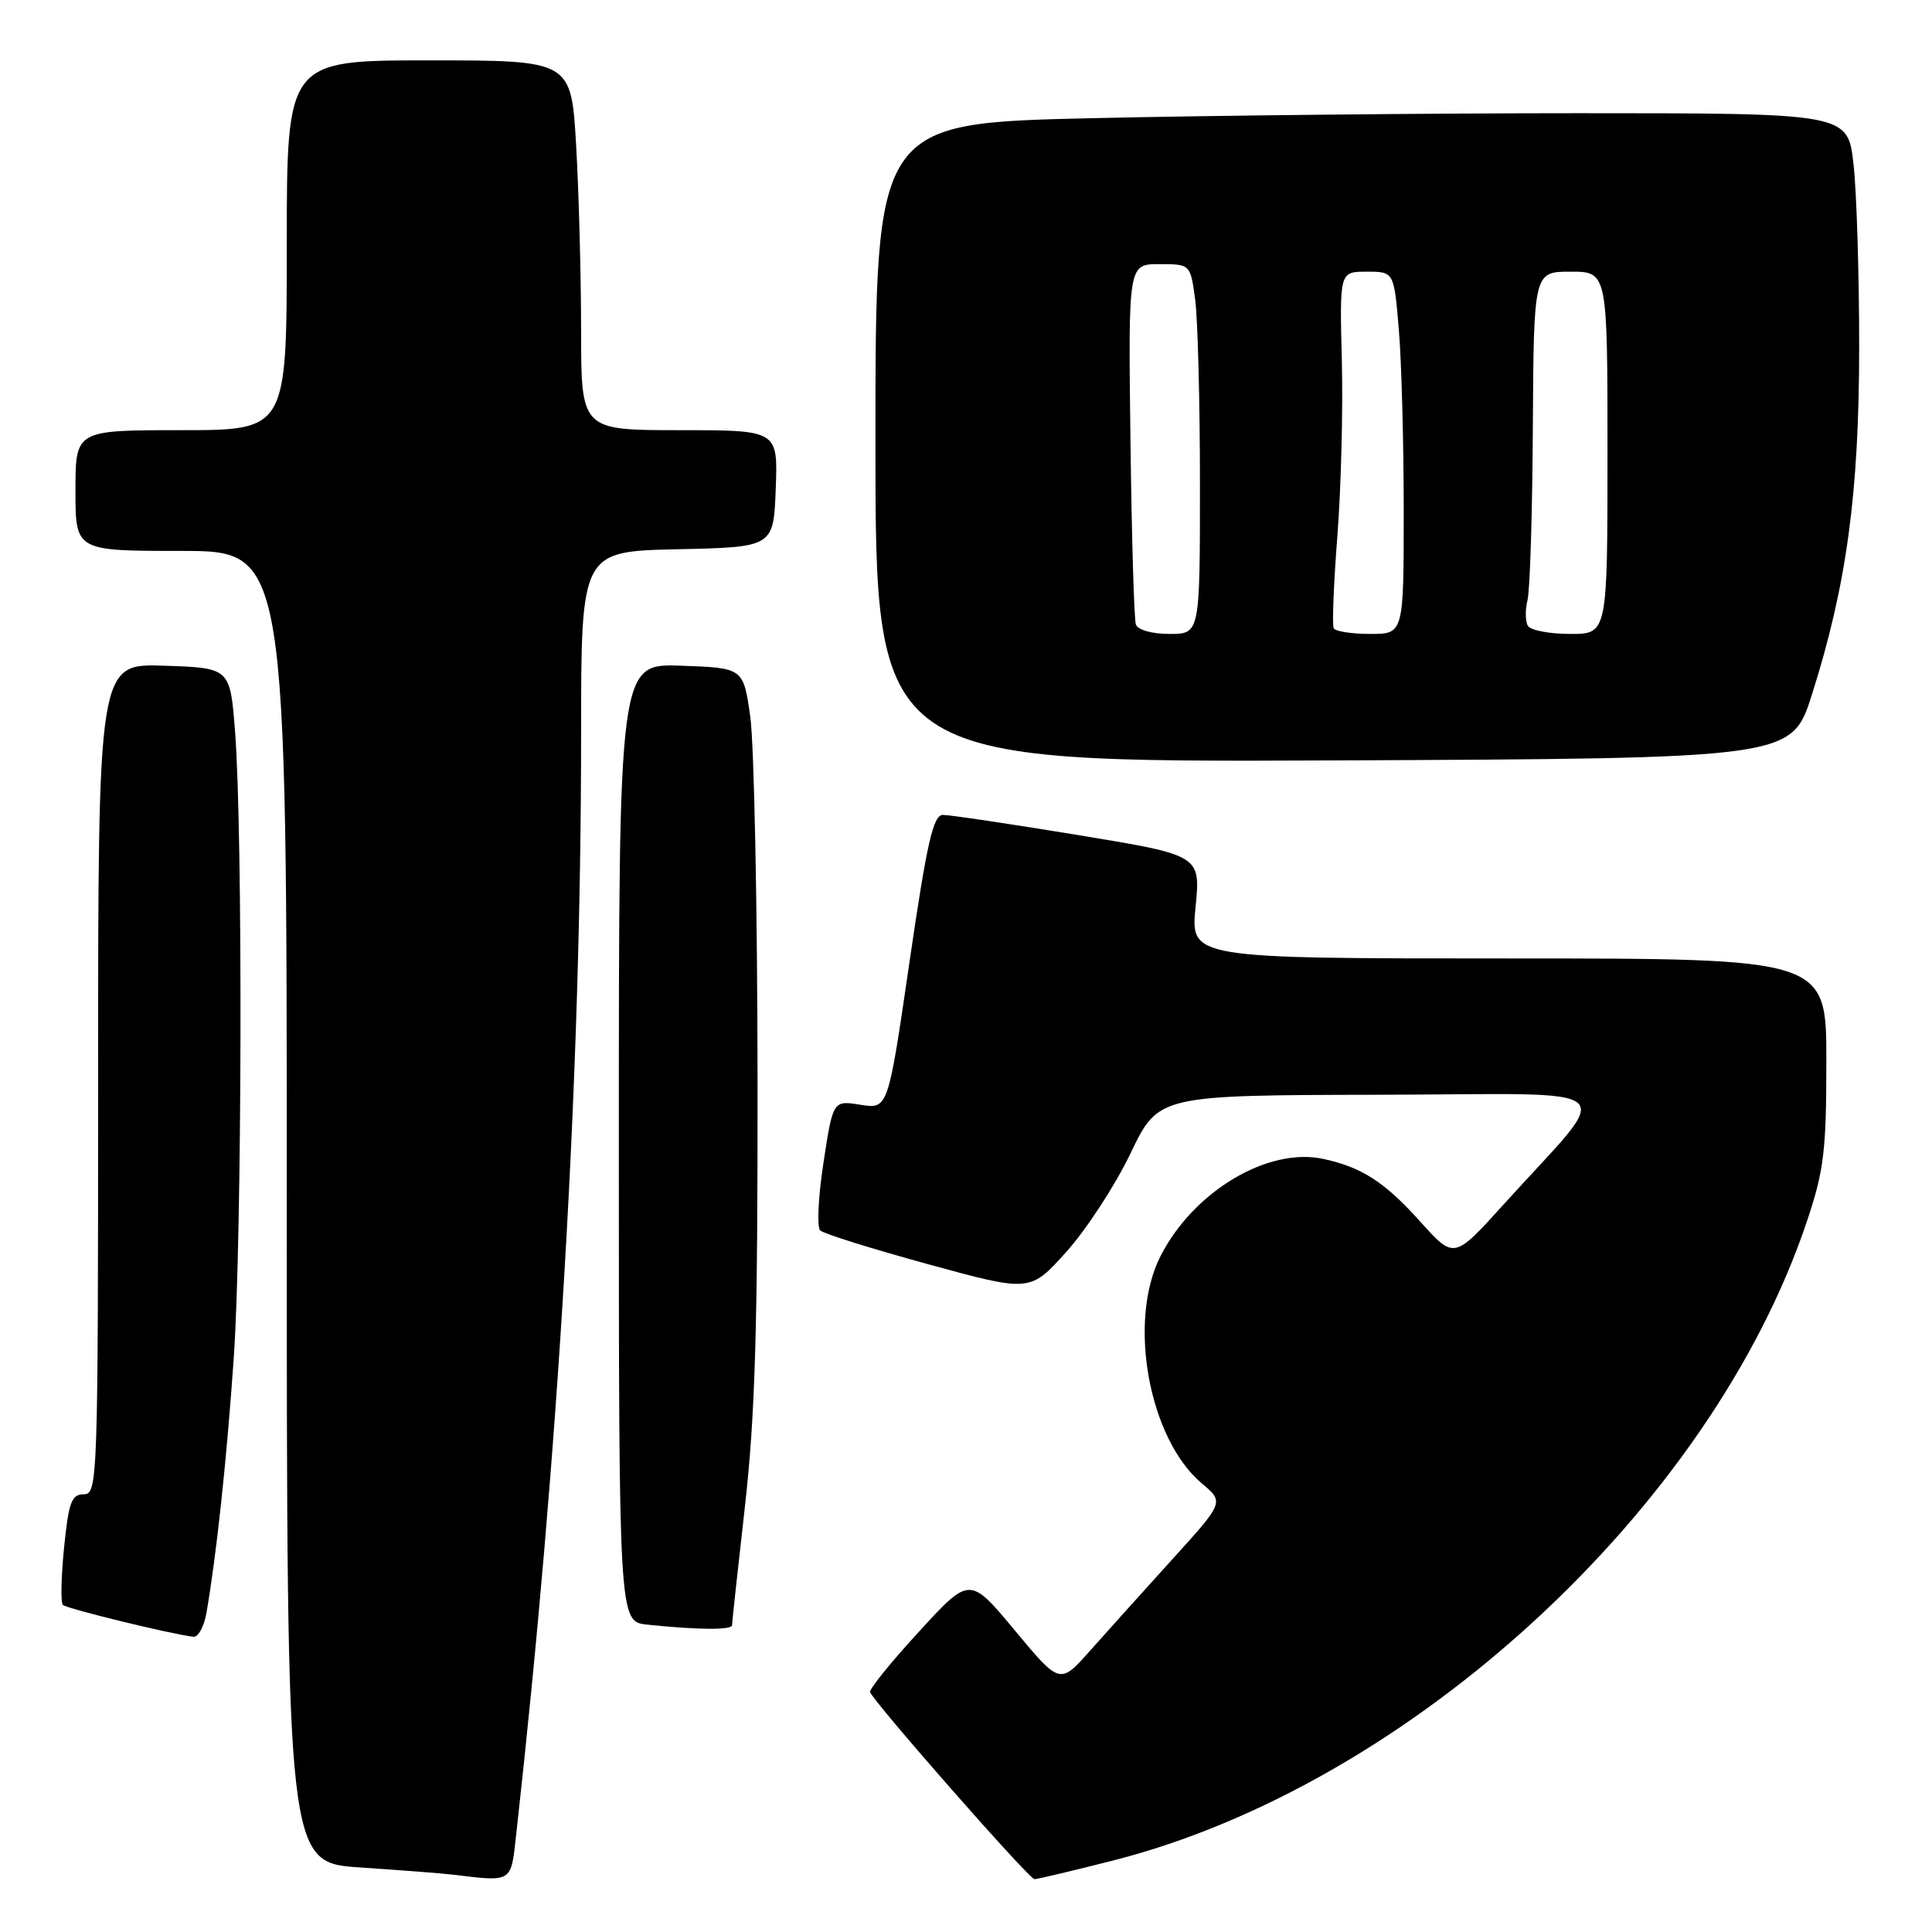 <?xml version="1.0" encoding="UTF-8" standalone="no"?>
<!DOCTYPE svg PUBLIC "-//W3C//DTD SVG 1.1//EN" "http://www.w3.org/Graphics/SVG/1.1/DTD/svg11.dtd" >
<svg xmlns="http://www.w3.org/2000/svg" xmlns:xlink="http://www.w3.org/1999/xlink" version="1.1" viewBox="0 0 256 256">
 <g >
 <path fill="currentColor"
d=" M 68.38 243.25 C 74.05 192.47 76.99 142.62 77.00 97.28 C 77.00 73.06 77.00 73.06 89.75 72.78 C 102.50 72.50 102.50 72.50 102.79 64.75 C 103.08 57.00 103.08 57.00 90.04 57.00 C 77.00 57.00 77.00 57.00 77.00 43.75 C 76.99 36.46 76.70 25.44 76.34 19.25 C 75.69 8.00 75.69 8.00 56.85 8.00 C 38.00 8.00 38.00 8.00 38.00 32.50 C 38.00 57.00 38.00 57.00 24.00 57.00 C 10.00 57.00 10.00 57.00 10.00 65.00 C 10.00 73.00 10.00 73.00 24.00 73.00 C 38.00 73.00 38.00 73.00 38.00 159.91 C 38.00 246.81 38.00 246.81 47.75 247.45 C 53.11 247.81 58.62 248.23 60.00 248.40 C 67.92 249.36 67.69 249.50 68.38 243.25 Z  M 147.40 246.55 C 186.76 236.57 226.72 199.78 239.43 161.82 C 241.69 155.08 242.00 152.49 242.00 140.57 C 242.00 127.00 242.00 127.00 199.87 127.00 C 157.74 127.00 157.74 127.00 158.42 120.16 C 159.09 113.32 159.09 113.32 142.79 110.64 C 133.83 109.17 125.79 107.97 124.93 107.98 C 123.65 108.00 122.82 111.66 120.51 127.49 C 117.67 146.97 117.67 146.97 114.03 146.39 C 110.38 145.80 110.38 145.80 109.12 154.03 C 108.42 158.56 108.23 162.61 108.68 163.04 C 109.13 163.47 115.58 165.49 123.00 167.52 C 136.50 171.22 136.50 171.22 141.31 165.86 C 143.96 162.91 147.78 157.04 149.81 152.81 C 153.50 145.12 153.50 145.12 182.85 145.06 C 216.11 144.99 214.08 143.17 199.16 159.68 C 192.67 166.85 192.67 166.85 188.21 161.89 C 183.46 156.61 180.45 154.66 175.33 153.56 C 168.00 151.98 158.15 157.86 153.78 166.43 C 149.38 175.05 152.21 190.63 159.24 196.55 C 162.21 199.04 162.21 199.04 155.35 206.60 C 151.58 210.76 146.69 216.20 144.47 218.69 C 140.45 223.23 140.45 223.23 134.47 216.04 C 128.50 208.86 128.50 208.86 121.79 216.18 C 118.09 220.21 115.17 223.81 115.29 224.20 C 115.66 225.43 136.36 249.00 137.07 249.00 C 137.44 249.00 142.09 247.90 147.40 246.55 Z  M 27.35 213.75 C 28.67 206.17 30.03 193.56 30.97 180.00 C 32.07 164.15 32.19 110.57 31.15 97.00 C 30.50 88.50 30.50 88.50 21.75 88.21 C 13.00 87.92 13.00 87.92 13.00 142.96 C 13.00 196.35 12.94 198.00 11.10 198.00 C 9.48 198.00 9.10 199.04 8.49 205.06 C 8.10 208.94 8.03 212.36 8.33 212.66 C 8.83 213.16 22.91 216.59 25.64 216.88 C 26.26 216.95 27.03 215.54 27.35 213.75 Z  M 97.00 215.34 C 97.00 214.98 97.77 207.89 98.71 199.59 C 100.06 187.65 100.41 175.83 100.38 143.00 C 100.36 120.17 99.92 98.58 99.42 95.00 C 98.50 88.50 98.50 88.50 90.25 88.21 C 82.00 87.92 82.00 87.92 82.00 151.40 C 82.00 214.88 82.00 214.88 85.75 215.27 C 92.55 215.98 97.00 216.01 97.00 215.34 Z  M 240.10 92.00 C 244.69 77.53 246.34 65.38 246.35 46.00 C 246.35 36.38 246.02 25.46 245.60 21.75 C 244.84 15.00 244.84 15.00 209.08 15.00 C 189.42 15.00 160.43 15.30 144.66 15.66 C 116.00 16.32 116.00 16.32 116.00 58.67 C 116.00 101.02 116.00 101.02 176.70 100.76 C 237.41 100.50 237.41 100.50 240.10 92.00 Z  M 150.51 82.75 C 150.27 82.06 149.95 71.04 149.79 58.25 C 149.50 35.00 149.50 35.00 153.61 35.00 C 157.73 35.00 157.73 35.00 158.36 39.64 C 158.71 42.19 159.00 53.22 159.00 64.14 C 159.00 84.00 159.00 84.00 154.97 84.00 C 152.64 84.00 150.76 83.47 150.51 82.75 Z  M 176.72 83.25 C 176.50 82.84 176.72 77.33 177.21 71.00 C 177.70 64.67 177.97 54.21 177.80 47.75 C 177.50 36.00 177.50 36.00 181.10 36.00 C 184.71 36.00 184.71 36.00 185.35 43.65 C 185.71 47.86 186.00 58.66 186.00 67.65 C 186.00 84.00 186.00 84.00 181.56 84.00 C 179.12 84.00 176.94 83.66 176.72 83.25 Z  M 202.46 82.94 C 202.11 82.36 202.08 80.83 202.40 79.53 C 202.73 78.24 203.05 67.91 203.11 56.59 C 203.23 36.00 203.23 36.00 208.11 36.00 C 213.00 36.00 213.00 36.00 213.00 60.00 C 213.00 84.00 213.00 84.00 208.06 84.00 C 205.34 84.00 202.82 83.52 202.46 82.94 Z "/>
</g>
</svg>